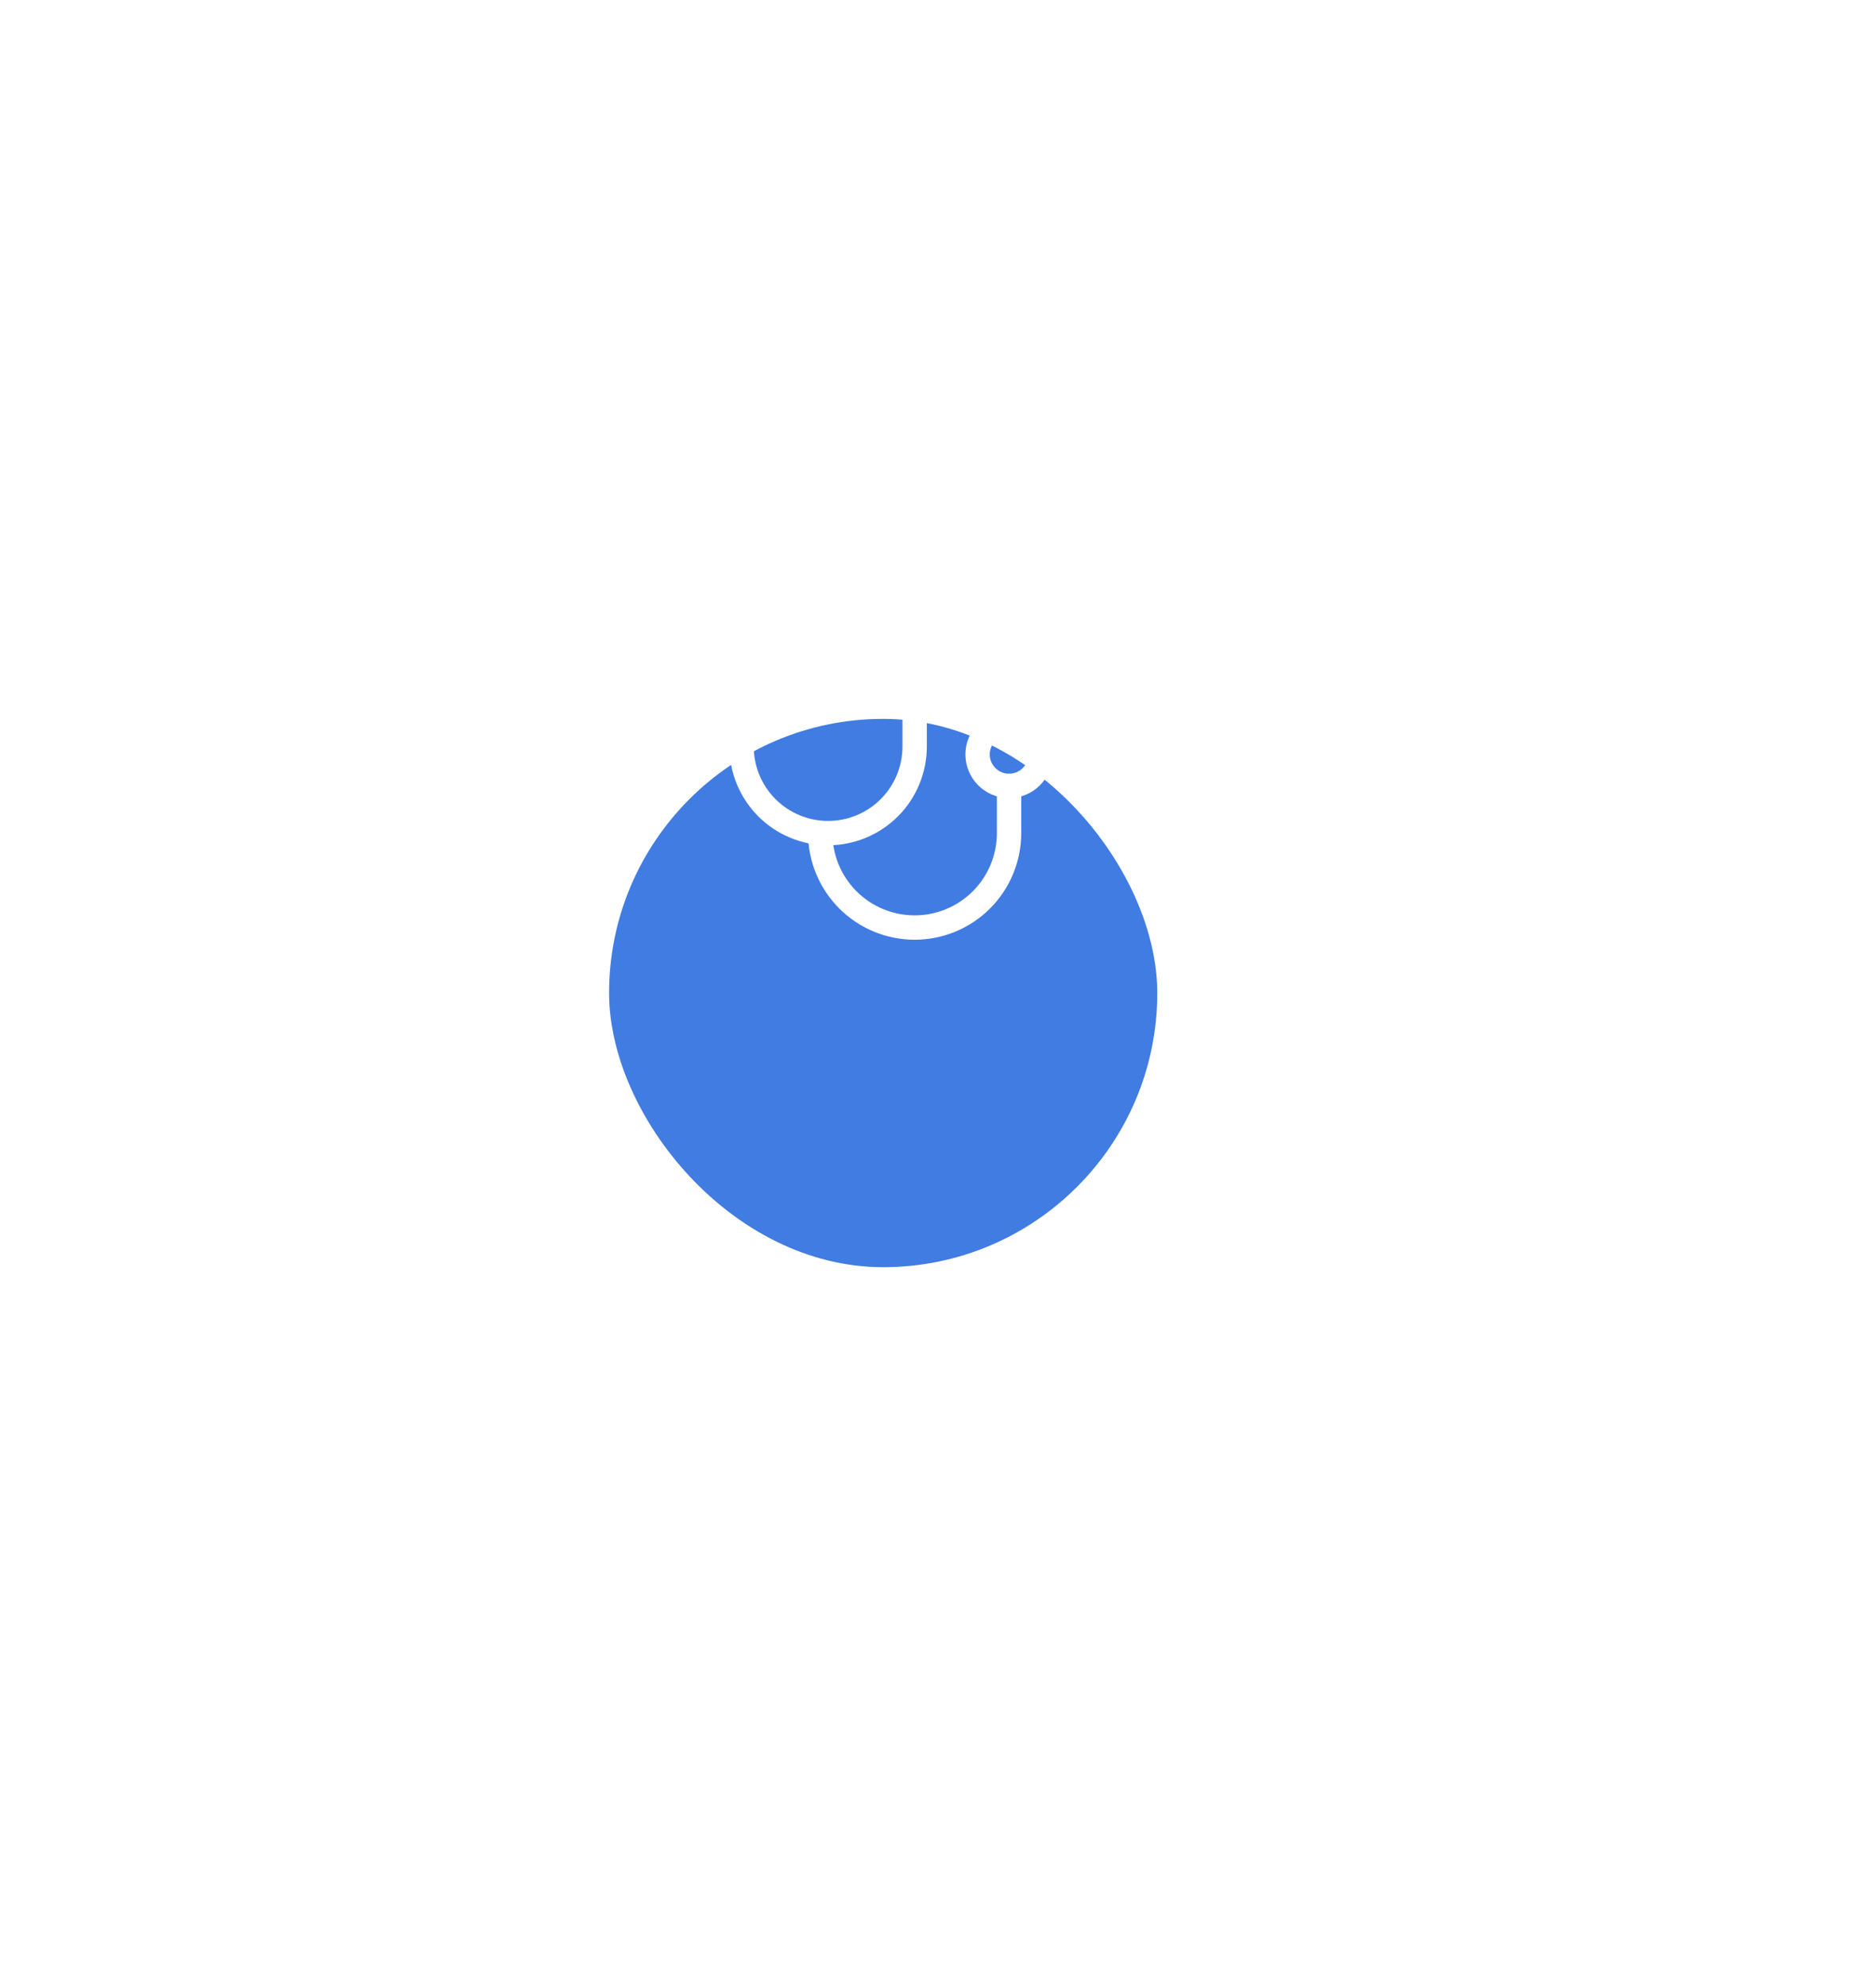 <svg width="154" height="163" viewBox="0 0 154 163" fill="none" xmlns="http://www.w3.org/2000/svg">
<g filter="url(#filter0_d_1_556)">
<rect x="50" y="42" width="45" height="45" rx="22.5" fill="#407CE2"/>
</g>
<g clip-path="url(#clip0_1_556)">
<path d="M64.75 54.167H63.458C62.773 54.167 62.116 54.439 61.632 54.923C61.147 55.408 60.875 56.065 60.875 56.75V61.271C60.875 63.155 61.623 64.962 62.956 66.294C64.288 67.626 66.095 68.375 67.979 68.375C69.863 68.375 71.67 67.626 73.003 66.294C74.335 64.962 75.083 63.155 75.083 61.271V56.75C75.083 56.065 74.811 55.408 74.327 54.923C73.842 54.439 73.185 54.167 72.5 54.167H71.208" stroke="white" stroke-width="2" stroke-linecap="round" stroke-linejoin="round"/>
<path d="M67.333 68.375C67.333 69.393 67.534 70.4 67.923 71.341C68.313 72.281 68.884 73.135 69.603 73.855C70.323 74.575 71.177 75.146 72.118 75.535C73.058 75.924 74.066 76.125 75.083 76.125C76.101 76.125 77.109 75.924 78.049 75.535C78.989 75.146 79.844 74.575 80.564 73.855C81.283 73.135 81.854 72.281 82.243 71.341C82.633 70.4 82.833 69.393 82.833 68.375V64.5" stroke="white" stroke-width="2" stroke-linecap="round" stroke-linejoin="round"/>
<path d="M71.208 52.875V55.458" stroke="white" stroke-width="2" stroke-linecap="round" stroke-linejoin="round"/>
<path d="M64.75 52.875V55.458" stroke="white" stroke-width="2" stroke-linecap="round" stroke-linejoin="round"/>
<path d="M82.833 64.5C84.26 64.5 85.417 63.343 85.417 61.917C85.417 60.49 84.26 59.333 82.833 59.333C81.407 59.333 80.25 60.49 80.25 61.917C80.25 63.343 81.407 64.5 82.833 64.5Z" stroke="white" stroke-width="2" stroke-linecap="round" stroke-linejoin="round"/>
</g>
<defs>
<filter id="filter0_d_1_556" x="-9" y="0" width="163" height="163" filterUnits="userSpaceOnUse" color-interpolation-filters="sRGB">
<feFlood flood-opacity="0" result="BackgroundImageFix"/>
<feColorMatrix in="SourceAlpha" type="matrix" values="0 0 0 0 0 0 0 0 0 0 0 0 0 0 0 0 0 0 127 0" result="hardAlpha"/>
<feMorphology radius="11" operator="erode" in="SourceAlpha" result="effect1_dropShadow_1_556"/>
<feOffset dy="17"/>
<feGaussianBlur stdDeviation="35"/>
<feColorMatrix type="matrix" values="0 0 0 0 0 0 0 0 0 0 0 0 0 0 0 0 0 0 0.1 0"/>
<feBlend mode="normal" in2="BackgroundImageFix" result="effect1_dropShadow_1_556"/>
<feBlend mode="normal" in="SourceGraphic" in2="effect1_dropShadow_1_556" result="shape"/>
</filter>
<clipPath id="clip0_1_556">
<rect width="31" height="31" fill="white" transform="translate(57 49)"/>
</clipPath>
</defs>
</svg>
